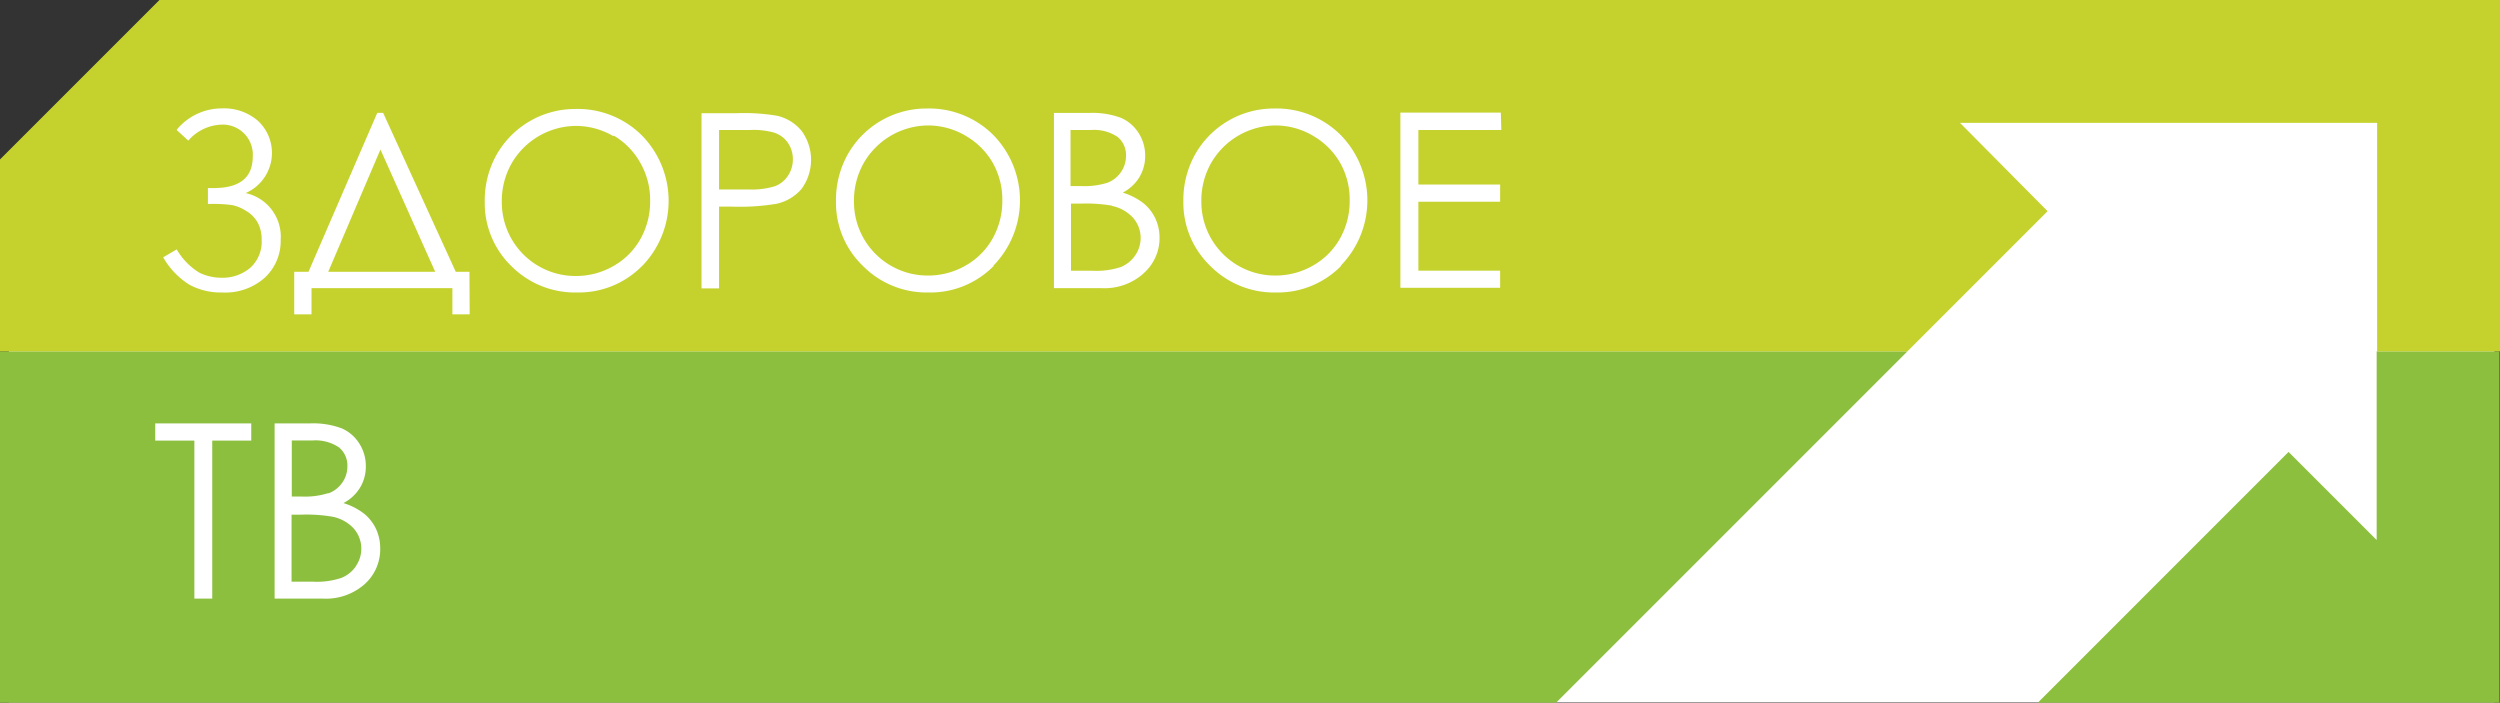 <?xml version="1.0" encoding="UTF-8"?>
<svg id="Слой_1" width="214.03" height="60.16" data-name="Слой 1" version="1.1" viewBox="0 0 214.03 60.16" xmlns="http://www.w3.org/2000/svg" xmlns:cc="http://creativecommons.org/ns#" xmlns:dc="http://purl.org/dc/elements/1.1/" xmlns:rdf="http://www.w3.org/1999/02/22-rdf-syntax-ns#">
 <rect x="0" y="0" width="214.03" height="60.16" fill="#333333" stroke="none"/>
 <defs id="defs4">
  <style id="style2">.cls-1{fill:#fff;}.cls-2{fill:#8dbf3f;}.cls-3{fill:#c5d22e;}</style>
 </defs>
 <title id="title6">logo</title>
 <polygon id="polygon8" class="cls-1" points="0.76 13.77 14.7 0.07 213.55 0.07 213.55 60.13 0.76 60.13" fill="#fff"/>
 <path id="path10" class="cls-2" d="m28.14 42.23a2.48 2.48 0 0 0 1.17-0.92 2.41 2.41 0 0 0 0.43-1.39 2 2 0 0 0-0.72-1.62 3.62 3.62 0 0 0-2.29-0.59h-1.75v4.8h0.82a6.7 6.7 0 0 0 2.3-0.29m-28.1 17.67v0.27h133.22l30.08-30.08h-163.3zm23.51-23.64h3a7 7 0 0 1 2.74 0.42 3.36 3.36 0 0 1 1.51 1.3 3.56 3.56 0 0 1 0.56 1.95 3.5 3.5 0 0 1-0.49 1.82 3.61 3.61 0 0 1-1.43 1.33 5.54 5.54 0 0 1 1.8 0.93 3.73 3.73 0 0 1 1 1.3 3.88 3.88 0 0 1 0.35 1.65 4 4 0 0 1-1.32 3.05 5 5 0 0 1-3.54 1.25h-4.18zm-10.22 0h8.22v1.47h-3.34v13.53h-1.53v-13.53h-3.35zm190.18-6.17v16.15l-7.54-7.54-21.47 21.47h39.53v-30.08zm-173 18.38a2.62 2.62 0 0 0-0.19-3.22 3.36 3.36 0 0 0-1.8-1 13.13 13.13 0 0 0-2.67-0.18h-0.85v5.74h1.84a6.67 6.67 0 0 0 2.41-0.32 2.74 2.74 0 0 0 1.27-1.02z" fill="#8dbf3f"/>
 <path id="path12" class="cls-3" d="m82.65 11.61a6.35 6.35 0 0 0-3.21-0.87 6.41 6.41 0 0 0-5.49 3.21 6.5 6.5 0 0 0-0.84 3.28 6.31 6.31 0 0 0 6.32 6.36 6.42 6.42 0 0 0 3.23-0.85 6.07 6.07 0 0 0 2.32-2.32 6.51 6.51 0 0 0 0.83-3.27 6.35 6.35 0 0 0-0.83-3.23 6.22 6.22 0 0 0-2.34-2.31m-16.24-0.22a6.48 6.48 0 0 0-2.19-0.26h-2.65v5.09h2.54a6.65 6.65 0 0 0 2.25-0.28 2.31 2.31 0 0 0 1.12-0.91 2.51 2.51 0 0 0 0.41-1.4 2.47 2.47 0 0 0-0.41-1.38 2.25 2.25 0 0 0-1.07-0.85zm28.4 4.26a2.48 2.48 0 0 0 1.17-0.92 2.41 2.41 0 0 0 0.43-1.39 2 2 0 0 0-0.72-1.62 3.62 3.62 0 0 0-2.29-0.59h-1.74v4.8h0.86a6.7 6.7 0 0 0 2.29-0.28zm-42.3-4a6.35 6.35 0 0 0-3.21-0.87 6.41 6.41 0 0 0-5.49 3.21 6.5 6.5 0 0 0-0.84 3.28 6.31 6.31 0 0 0 6.32 6.36 6.42 6.42 0 0 0 3.23-0.85 6.07 6.07 0 0 0 2.32-2.32 6.51 6.51 0 0 0 0.83-3.27 6.35 6.35 0 0 0-0.83-3.23 6.22 6.22 0 0 0-2.28-2.35zm-24.4 11.62h9.16l-4.69-10.47zm185.62-23.27h-200.07l-13.65 13.65v16.43h163.3l12-12-7.5-7.56h35.71v19.56h10.52v-30.08zm-191.08 23.8a5.1 5.1 0 0 1-3.63 1.24 5.62 5.62 0 0 1-2.8-0.67 6.64 6.64 0 0 1-2.24-2.34l1.16-0.68a5.59 5.59 0 0 0 1.95 2 4.33 4.33 0 0 0 1.89 0.43 3.69 3.69 0 0 0 2.43-0.83 3 3 0 0 0 1-2.43 3 3 0 0 0-0.34-1.47 2.71 2.71 0 0 0-1-1 3.42 3.42 0 0 0-1.18-0.49 11.62 11.62 0 0 0-1.85-0.1h-0.23v-1.36h0.5q3.34 0 3.34-2.7a2.57 2.57 0 0 0-2.68-2.73 3.93 3.93 0 0 0-2.84 1.37l-1-0.92a5 5 0 0 1 3.91-1.84 4.43 4.43 0 0 1 3.05 1.06 3.75 3.75 0 0 1-1.05 6.19 3.82 3.82 0 0 1 3 4 4.29 4.29 0 0 1-1.39 3.27zm17.57 3.11h-1.48v-2.24h-12.06v2.24h-1.48v-3.64h1.22l5.89-13.61h0.5l6.22 13.61h1.17zm14.78-4.16a7.6 7.6 0 0 1-5.59 2.29 7.68 7.68 0 0 1-5.6-2.24 7.51 7.51 0 0 1-2.3-5.53 8 8 0 0 1 1-4 7.73 7.73 0 0 1 6.76-3.94 7.78 7.78 0 0 1 5.7 2.27 8 8 0 0 1 0 11.19zm13.66-6.61a3.91 3.91 0 0 1-2.19 1.31 19.38 19.38 0 0 1-3.81 0.24h-1.09v7h-1.5v-15h3a17.24 17.24 0 0 1 3.47 0.22 3.85 3.85 0 0 1 2.1 1.3 4.2 4.2 0 0 1 0 4.95zm16.44 6.61a7.6 7.6 0 0 1-5.59 2.29 7.68 7.68 0 0 1-5.63-2.28 7.51 7.51 0 0 1-2.3-5.53 8 8 0 0 1 1-4 7.73 7.73 0 0 1 6.76-3.94 7.78 7.78 0 0 1 5.71 2.27 8 8 0 0 1 0 11.19zm12.8 0.67a5 5 0 0 1-3.54 1.25h-4.12v-15h3a7 7 0 0 1 2.74 0.42 3.36 3.36 0 0 1 1.51 1.3 3.56 3.56 0 0 1 0.56 1.95 3.5 3.5 0 0 1-0.49 1.82 3.61 3.61 0 0 1-1.43 1.33 5.54 5.54 0 0 1 1.8 0.93 3.73 3.73 0 0 1 1 1.3 3.88 3.88 0 0 1 0.35 1.65 4 4 0 0 1-1.39 3.05zm16.94-0.67a7.6 7.6 0 0 1-5.59 2.29 7.68 7.68 0 0 1-5.63-2.28 7.51 7.51 0 0 1-2.3-5.53 8 8 0 0 1 1-4 7.73 7.73 0 0 1 6.76-3.94 7.78 7.78 0 0 1 5.71 2.27 8 8 0 0 1 0 11.19zm13.7-11.62h-7.1v4.67h7v1.47h-7v5.9h7v1.47h-8.54v-15h8.6zm-16.14 0.48a6.35 6.35 0 0 0-3.21-0.87 6.41 6.41 0 0 0-5.49 3.21 6.5 6.5 0 0 0-0.84 3.28 6.31 6.31 0 0 0 6.32 6.36 6.42 6.42 0 0 0 3.23-0.85 6.07 6.07 0 0 0 2.32-2.32 6.51 6.51 0 0 0 0.83-3.27 6.35 6.35 0 0 0-0.83-3.23 6.22 6.22 0 0 0-2.34-2.31zm-17.18 6a13.12 13.12 0 0 0-2.67-0.18h-0.85v5.75h1.86a6.68 6.68 0 0 0 2.41-0.32 2.74 2.74 0 0 0 1.23-1 2.62 2.62 0 0 0-0.19-3.22 3.36 3.36 0 0 0-1.8-1.01z" fill="#c5d22e"/>
</svg>
